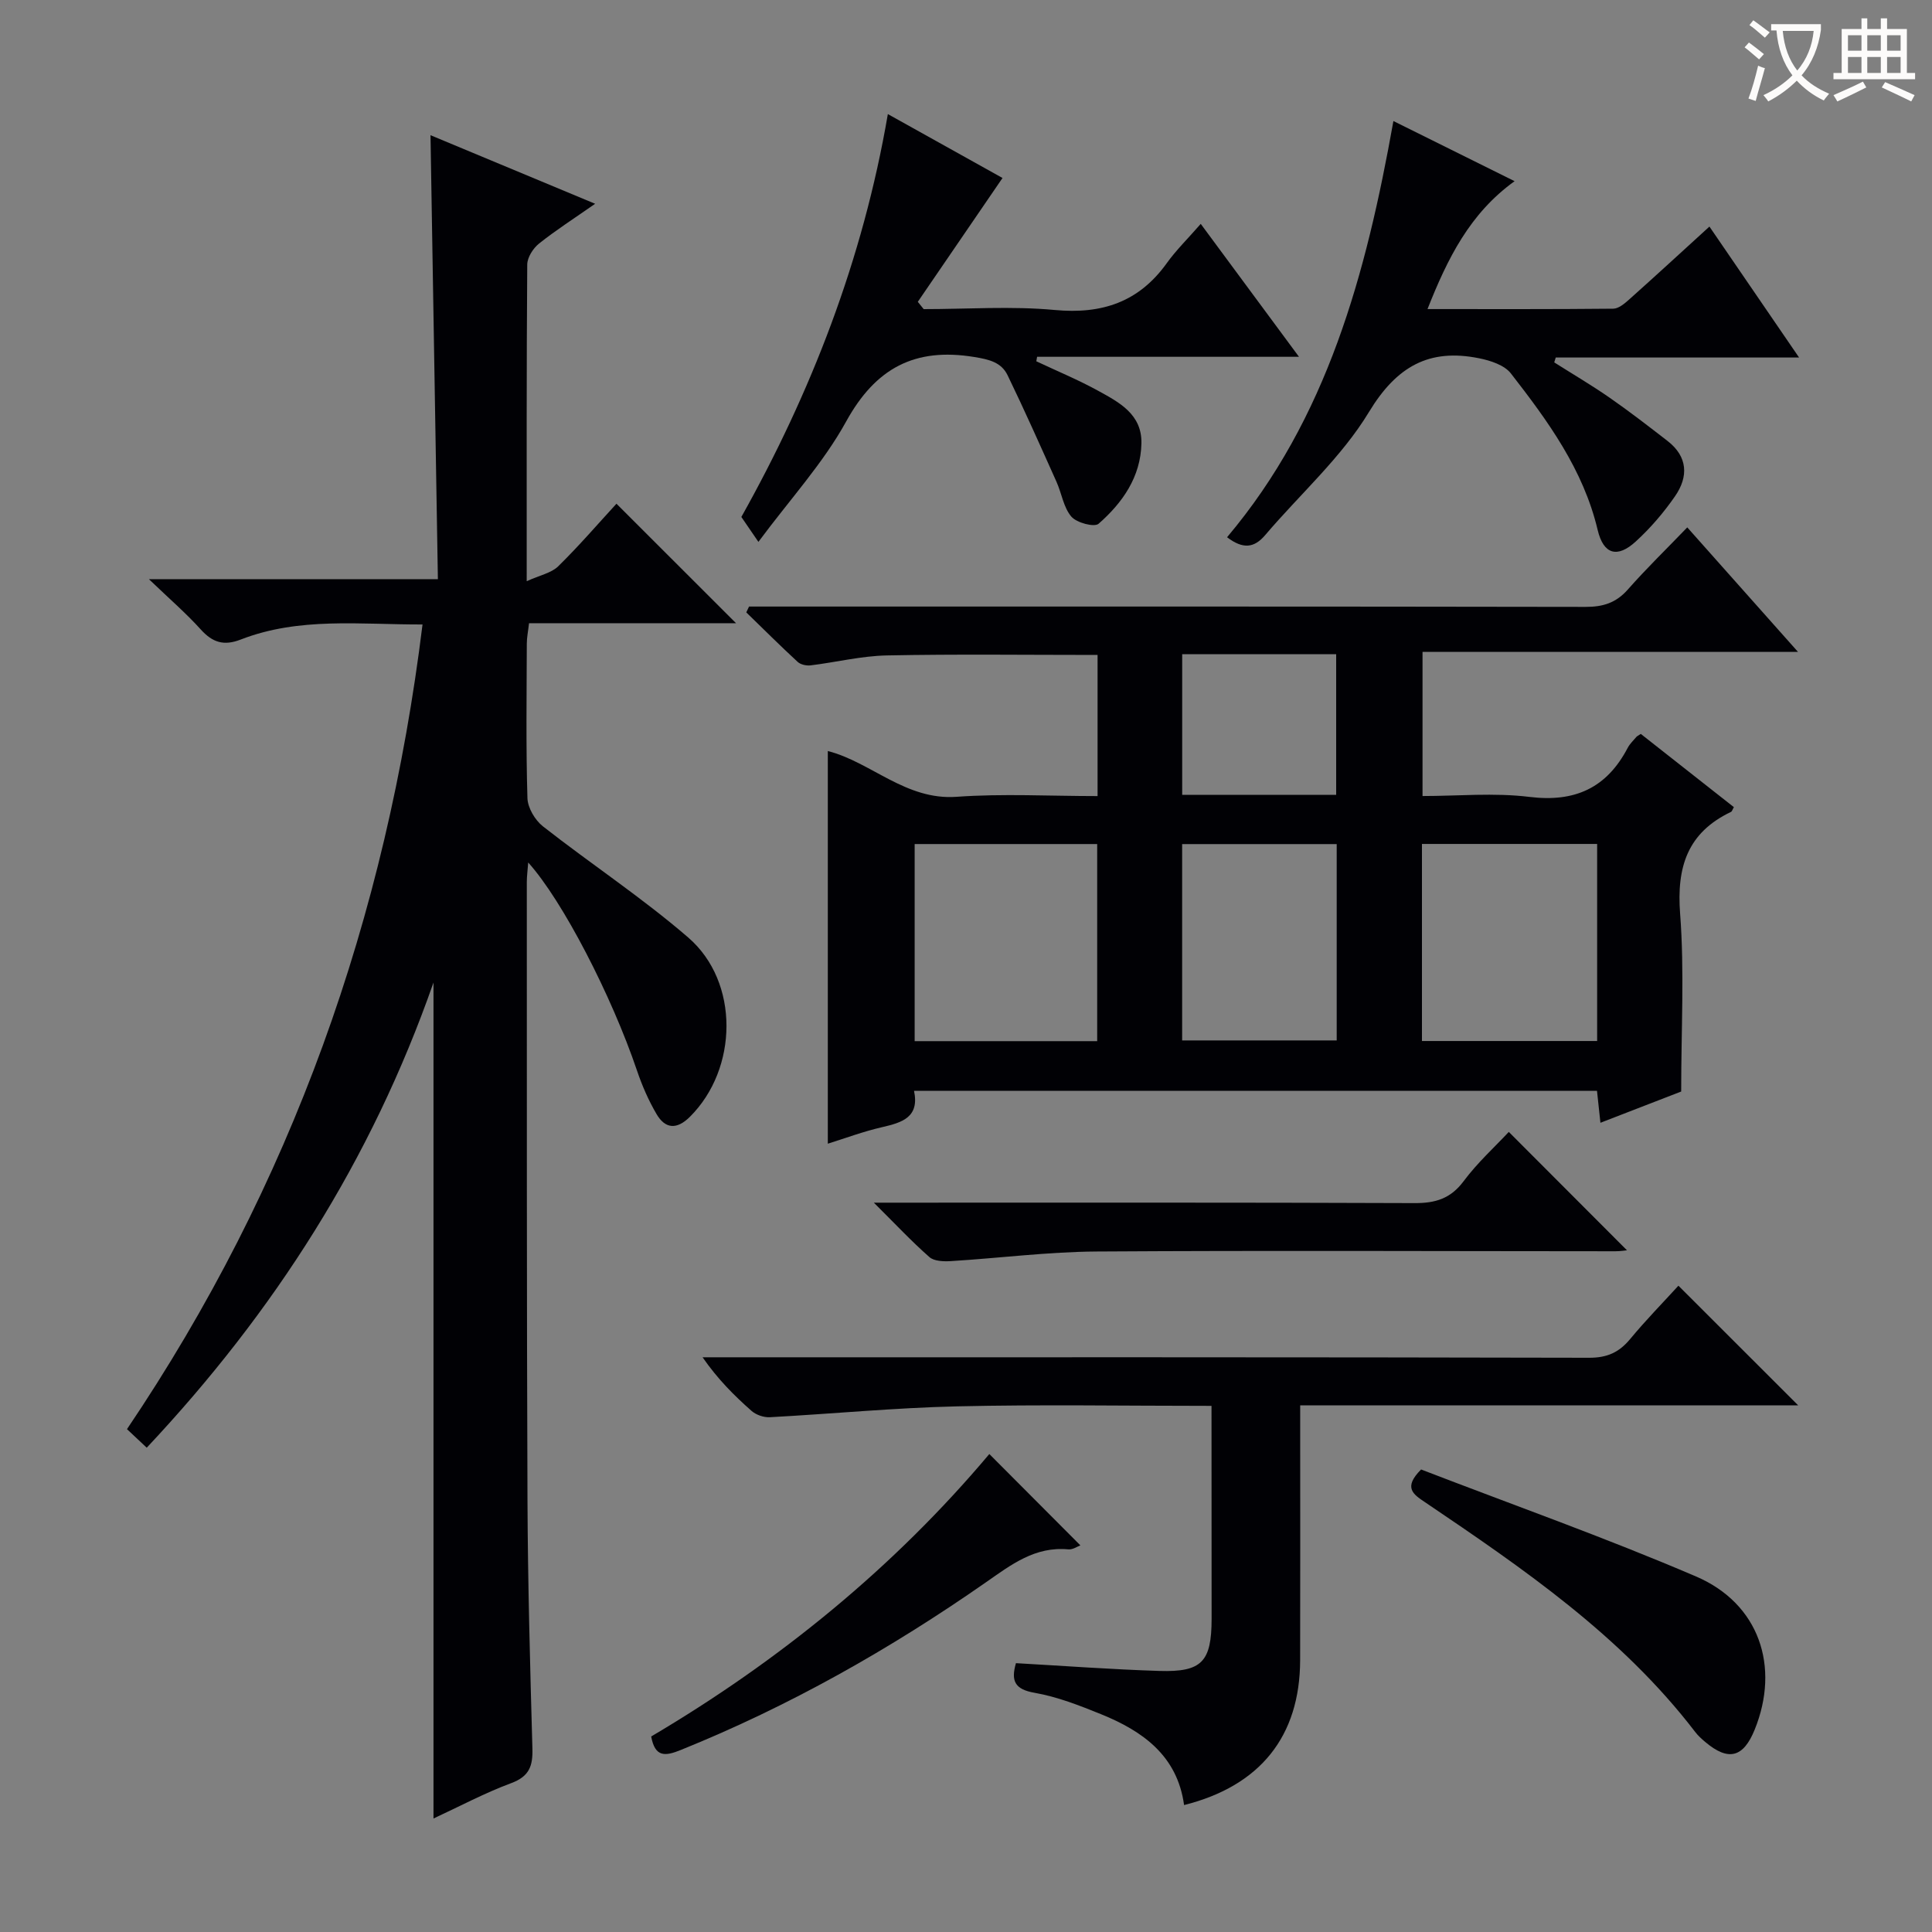<svg enable-background="new 0 0 400 400" viewBox="0 0 400 400" xmlns="http://www.w3.org/2000/svg"><rect x="0" y="0" width="400" height="400" fill="#808080" stroke="none"/><g fill="#010105"><path d="m30.38 299.73c-1.54-1.45-2.62-2.46-4.09-3.84 34.06-50.48 53.72-105.95 61.19-166.6-12.91.04-25.52-1.59-37.64 3.12-3.49 1.36-5.83.62-8.27-2.08-2.99-3.32-6.4-6.26-10.74-10.42h59.83c-.51-30.89-1.02-61.07-1.53-91.92 11.3 4.7 22.37 9.31 34.09 14.2-4.34 3.03-8.12 5.45-11.61 8.23-1.23.98-2.44 2.87-2.45 4.35-.16 21.31-.11 42.63-.11 65.56 2.72-1.24 5.1-1.69 6.53-3.09 4.37-4.29 8.37-8.95 12.05-12.95 8.4 8.4 16.48 16.47 24.76 24.74-14.1 0-28.31 0-42.86 0-.19 1.7-.46 2.96-.46 4.22-.03 10.66-.19 21.33.13 31.99.06 2.01 1.57 4.56 3.21 5.85 9.94 7.79 20.55 14.78 30.09 23.02 10.66 9.22 10.32 27.2.33 37.12-2.7 2.68-5.09 2.52-6.9-.57-1.66-2.83-3-5.91-4.05-9.02-5.24-15.45-15.37-35.13-22.52-43.07-.12 1.64-.29 2.86-.29 4.07.02 42.66-.03 85.31.14 127.97.07 17.14.54 34.28 1.02 51.42.1 3.6-.64 5.75-4.37 7.14-5.55 2.06-10.81 4.88-16.11 7.33 0-57.64 0-114.82 0-173.08-12.85 36.76-32.95 68.18-59.37 96.31z"/><path d="m339.71 151.95c6.5 5.11 12.89 10.15 19.27 15.16-.29.5-.38.89-.61.99-9 4.3-11.26 11.4-10.52 21.07.91 11.89.22 23.91.22 36.82-4.66 1.8-10.45 4.04-16.72 6.47-.26-2.39-.46-4.29-.71-6.62-47 0-94.01 0-141.4 0 1.16 5.49-2.46 6.57-6.62 7.53-3.85.88-7.58 2.28-11.23 3.42 0-27.18 0-54.1 0-81.3 8.97 2.3 16.13 10.24 26.66 9.48 9.57-.69 19.24-.15 29.19-.15 0-10.05 0-19.6 0-29.22-14.79 0-29.23-.19-43.67.1-5.26.11-10.5 1.42-15.76 2.06-.86.1-2.06-.16-2.67-.73-3.62-3.34-7.1-6.81-10.63-10.24.19-.4.38-.81.57-1.21h5.75c55.81 0 111.62-.03 167.44.07 3.62.01 6.31-.83 8.75-3.59 3.83-4.35 8.01-8.4 12.31-12.87 7.73 8.69 14.96 16.82 22.92 25.77-26.51 0-51.9 0-77.73 0v29.85c7.3 0 14.82-.72 22.13.18 9.43 1.16 15.99-1.85 20.34-10.14.45-.87 1.22-1.57 1.86-2.34.1-.11.27-.17.86-.56zm-112.55 63.61c0-13.72 0-27.24 0-40.81-12.85 0-25.27 0-37.79 0v40.81zm67.24-40.83v40.8h36.27c0-13.69 0-27.08 0-40.8-12.08 0-23.98 0-36.27 0zm-49.65.03v40.65h32c0-13.71 0-27 0-40.65-10.6 0-21.02 0-32 0zm31.89-10.2c0-9.99 0-19.42 0-29.12-10.7 0-21.11 0-31.88 0v29.12z"/><path d="m250.83 291.07c-18.07 0-35.39-.3-52.68.1-12.93.3-25.84 1.55-38.76 2.25-1.25.07-2.85-.48-3.78-1.3-3.61-3.18-7.03-6.6-10.15-11.11h5.11c59.48 0 118.96-.04 178.43.1 3.73.01 6.2-1.1 8.5-3.87 3.27-3.95 6.88-7.63 10-11.05 8.39 8.38 16.54 16.52 24.8 24.78-33.96 0-68.17 0-103.11 0v5.76c0 15.66.03 31.32-.01 46.98-.04 15.76-8.24 26.04-24.03 30.01-1.39-10.22-8.56-15.32-17.23-18.83-4.45-1.8-9.02-3.59-13.7-4.41-4.15-.72-4.94-2.48-3.88-6.14 9.93.56 19.82 1.3 29.72 1.61 8.79.27 10.78-1.92 10.79-10.78-.02-14.47-.02-28.94-.02-44.1z"/><path d="m288.49 25.06c8.68 4.31 16.52 8.2 25.09 12.45-9.24 6.65-13.87 15.95-18.03 26.48 13.28 0 25.86.05 38.45-.08 1.11-.01 2.34-1.05 3.27-1.88 5.45-4.86 10.82-9.81 16.65-15.12 6.12 8.94 12.07 17.62 18.56 27.11-17.41 0-33.9 0-50.38 0-.1.34-.21.67-.31 1.01 3.83 2.43 7.76 4.73 11.48 7.32 4.09 2.84 8.03 5.89 11.97 8.94 4.21 3.26 4.36 7.39 1.57 11.43-2.34 3.39-5.09 6.6-8.13 9.38-3.82 3.51-6.69 2.71-7.9-2.37-2.97-12.53-10.32-22.58-17.97-32.42-1.34-1.72-4.22-2.66-6.56-3.13-10.36-2.1-17.09 1.66-22.82 11.12-5.68 9.39-14.27 17-21.48 25.48-2.28 2.68-4.58 2.97-7.9.45 20.73-24.58 28.77-54.4 34.44-86.17z"/><path d="m183.82 23.62c8.77 4.88 16.71 9.31 23.74 13.23-5.93 8.67-11.73 17.15-17.54 25.64.41.5.81 1 1.22 1.51 9.05 0 18.17-.66 27.14.18 9.8.91 17.42-1.65 23.2-9.71 1.92-2.68 4.32-5.02 7.02-8.12 7.04 9.52 13.39 18.12 20.34 27.52-18.65 0-36.43 0-54.22 0-.05.31-.11.62-.16.93 4.28 2.02 8.67 3.83 12.81 6.11 4.35 2.39 9.08 4.86 8.95 10.89-.15 6.95-3.91 12.29-8.87 16.64-.88.77-4.55-.2-5.64-1.48-1.62-1.89-2-4.82-3.08-7.22-3.31-7.38-6.59-14.77-10.12-22.05-1.3-2.69-3.83-3.28-6.92-3.78-12.3-2.01-20.41 2.3-26.5 13.35-4.75 8.63-11.62 16.1-18.17 24.93-1.33-1.94-2.33-3.41-3.53-5.16 14.39-25.68 25.15-53.2 30.33-83.41z"/><path d="m180.92 249c38.34 0 75.14-.06 111.94.09 4.33.02 7.47-.92 10.17-4.54 2.86-3.84 6.47-7.11 9.35-10.2 8.3 8.32 16.44 16.47 24.47 24.51-.27.02-1.34.2-2.4.2-35.81-.01-71.62-.18-107.42.05-10.06.07-20.1 1.37-30.16 1.99-1.49.09-3.46.03-4.44-.83-3.71-3.26-7.09-6.88-11.51-11.27z"/><path d="m294.22 304.24c18.78 7.24 38.12 14.09 56.94 22.16 13.09 5.62 17.41 18.67 12.13 31.7-2.35 5.8-5.44 6.59-10.21 2.58-.76-.64-1.52-1.32-2.12-2.11-15.22-19.87-35.53-33.77-55.92-47.55-2.44-1.64-4.58-3.01-.82-6.78z"/><path d="m134.82 359.52c26.6-15.71 50.3-35.05 70.01-58.48 6.39 6.41 12.55 12.59 18.85 18.91-.54.19-1.56.92-2.5.83-6.9-.65-11.83 3.18-17.07 6.83-19.8 13.81-40.71 25.64-63.15 34.7-3.25 1.32-5.34 1.55-6.14-2.79z"/></g><path d="m362.1 8.8c1.1.8 2.1 1.6 3.1 2.4l-1 1.1c-1.3-1.1-2.3-2-3-2.5zm1.9 4.8c.5.2.9.4 1.4.5-.6 2.3-1.3 4.5-1.9 6.8l-1.5-.5c.8-2.1 1.4-4.3 2-6.8zm-1-9.4c1.3.9 2.4 1.8 3.4 2.5l-1 1.1c-1.4-1.2-2.4-2.1-3.2-2.6zm3.7 2.2v-1.4h10.3v1.2c-.5 3.6-1.8 6.8-4 9.4 1.5 1.6 3.4 2.8 5.7 3.8-.3.4-.7.8-1.1 1.4-2.3-1.1-4.1-2.5-5.6-4.1-1.6 1.6-3.6 3.1-5.9 4.3-.3-.5-.7-.9-1-1.3 2.4-1.1 4.4-2.5 6-4.1-1.9-2.5-3-5.6-3.3-9.3h-1.1zm8.8 0h-6.4c.3 3.3 1.3 6 3 8.2 2-2.3 3.1-5.1 3.4-8.2z" fill="#fcfbfa"/><path d="m385.3 3.8h1.3v2.2h2.8v-2.2h1.3v2.2h4.1v9.1h1.7v1.3h-16.9v-1.3h1.7v-9.1h4.1v-2.2zm.4 13.1.7 1.2c-1.8.9-3.8 1.9-6 2.9-.2-.4-.5-.8-.8-1.3 2.3-1 4.3-1.9 6.1-2.8zm-3.1-6.4h2.8v-3.2h-2.8zm0 4.6h2.8v-3.3h-2.8zm4-4.6h2.8v-3.2h-2.8zm0 4.6h2.8v-3.3h-2.8zm3.7 1.9c2.1.9 4.1 1.8 6.1 2.7l-.7 1.3c-2.2-1.1-4.2-2-6.1-2.9zm3.2-9.7h-2.8v3.2h2.8zm-2.8 7.8h2.8v-3.3h-2.8z" fill="#fcfbfa"/></svg>